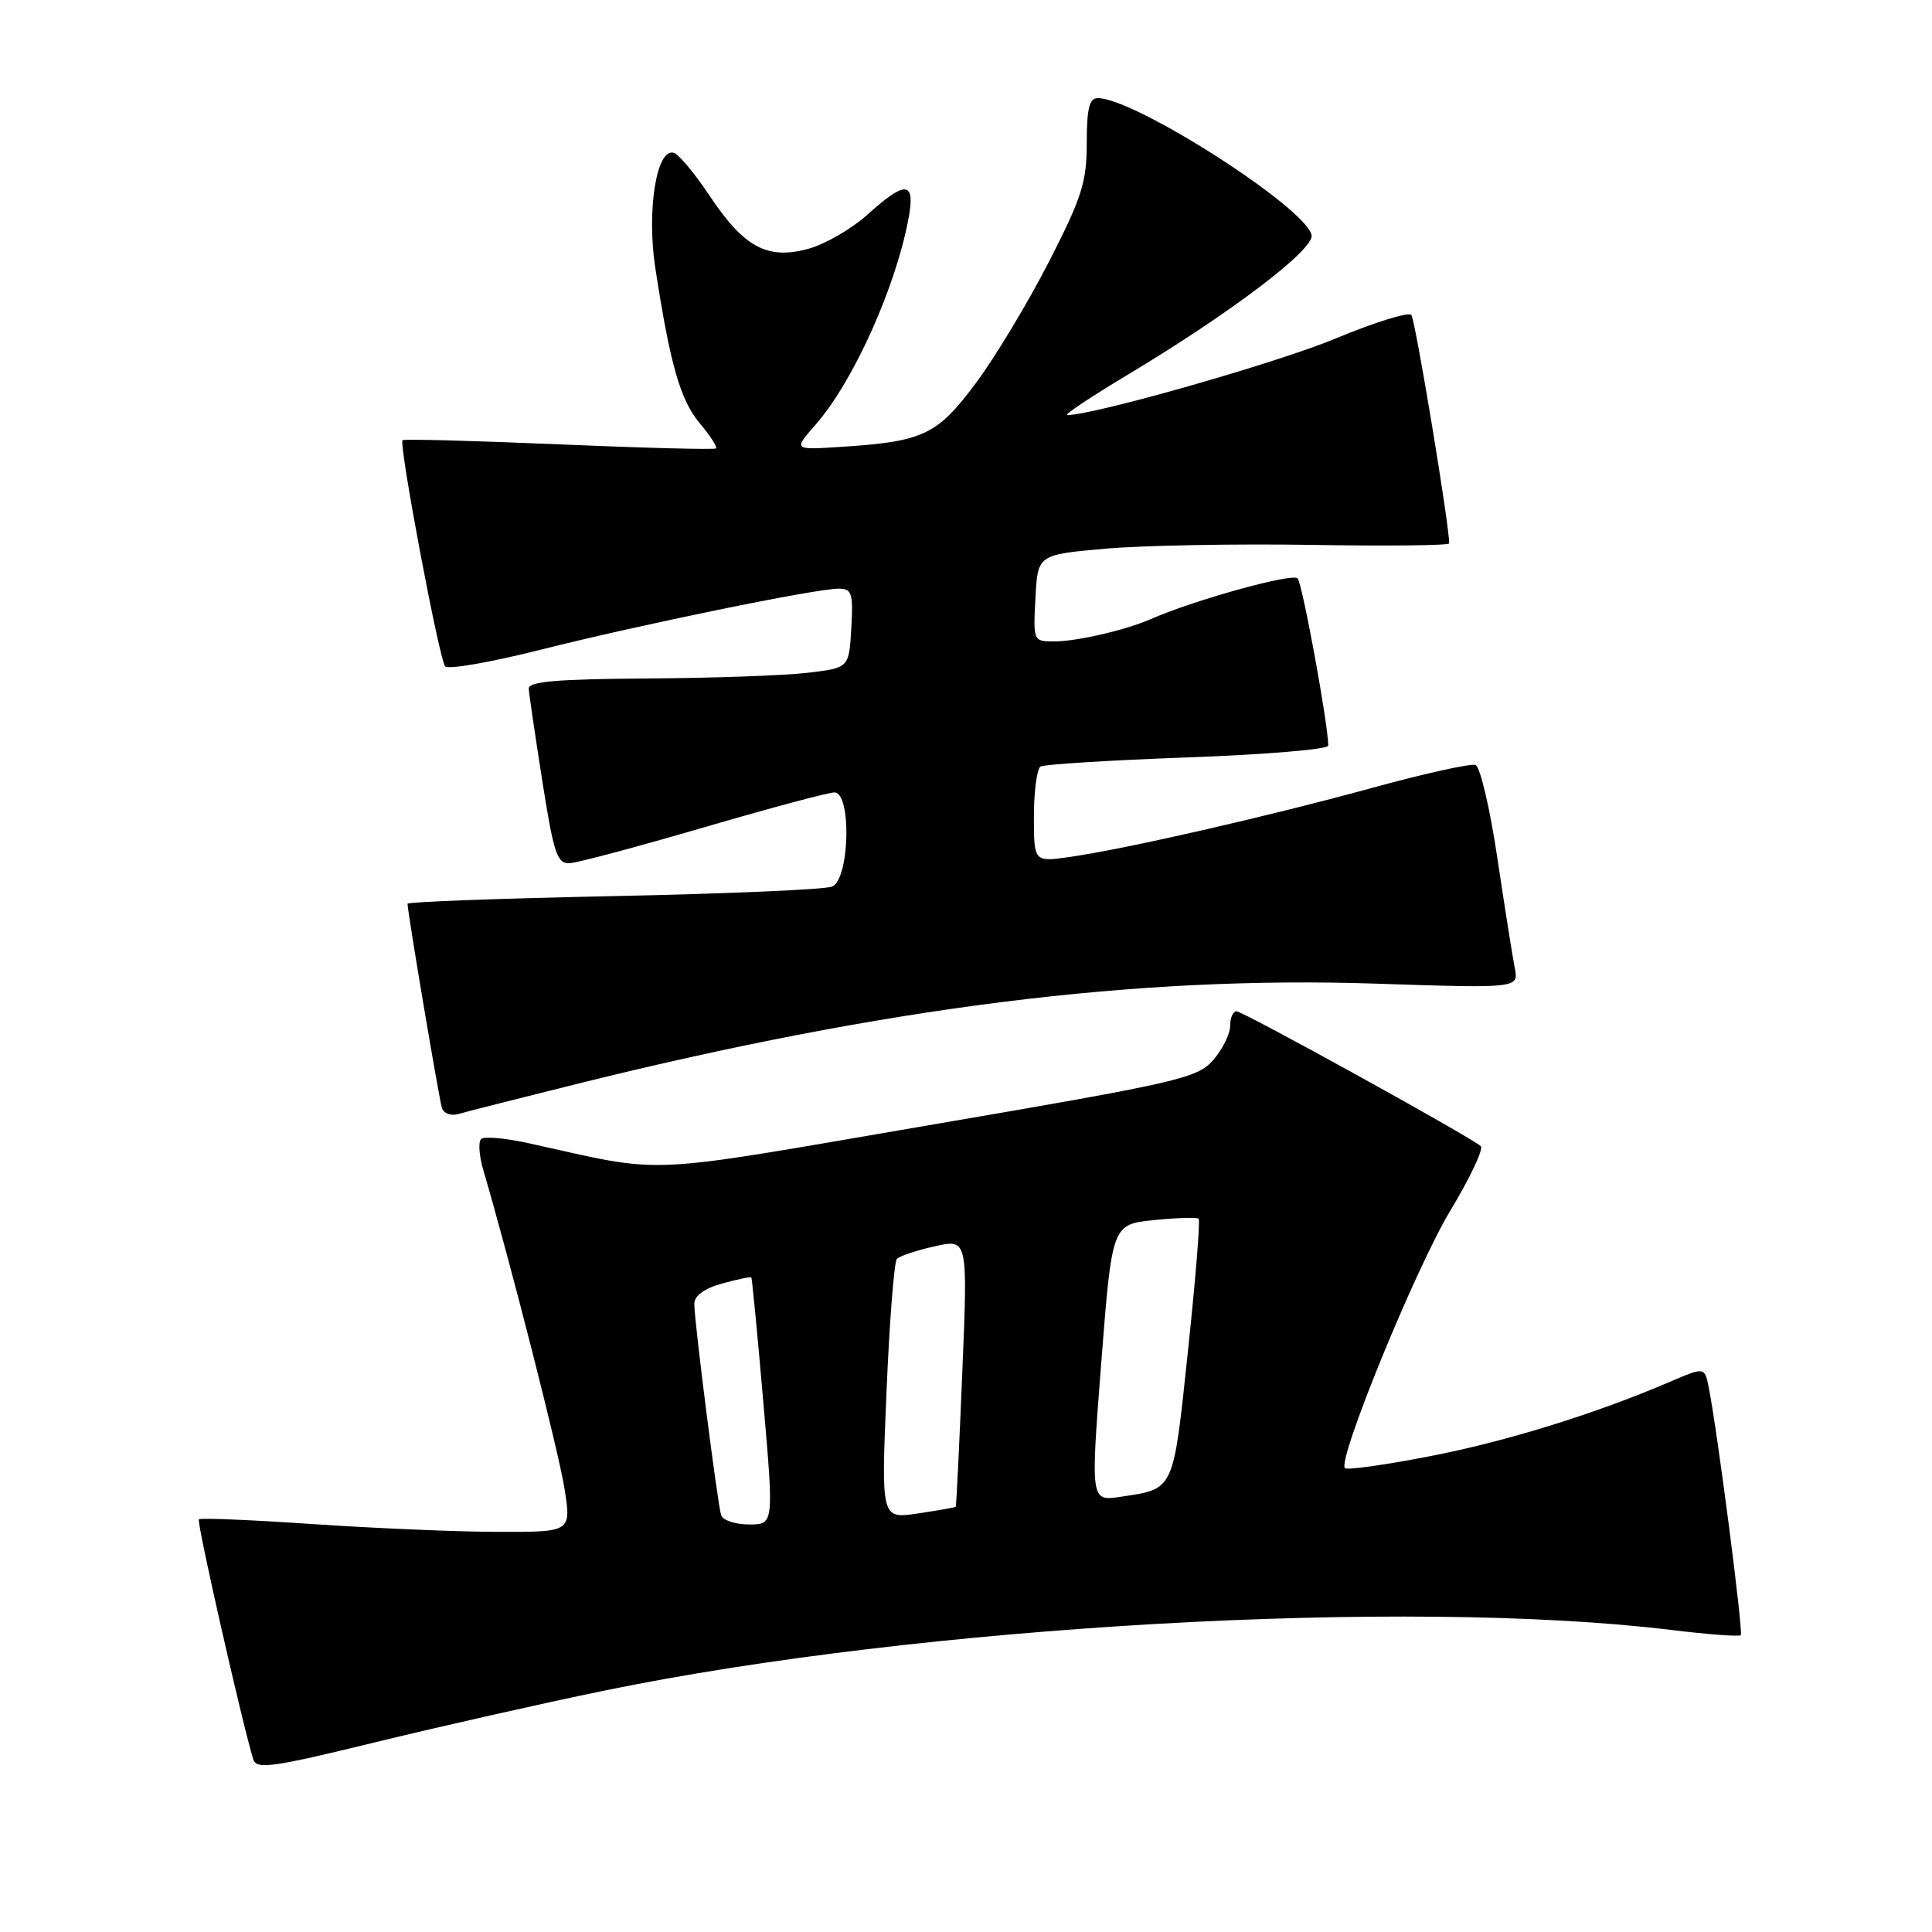 <?xml version="1.0" encoding="UTF-8" standalone="no"?>
<!DOCTYPE svg PUBLIC "-//W3C//DTD SVG 1.1//EN" "http://www.w3.org/Graphics/SVG/1.1/DTD/svg11.dtd" >
<svg xmlns="http://www.w3.org/2000/svg" xmlns:xlink="http://www.w3.org/1999/xlink" version="1.1" viewBox="0 0 256 256">
 <g >
 <path fill="currentColor"
d=" M 80.00 224.03 C 121.90 215.40 186.41 211.73 221.39 215.97 C 226.28 216.57 230.45 216.88 230.66 216.67 C 231.02 216.31 227.55 189.47 226.41 183.81 C 225.87 181.13 225.87 181.13 221.34 183.07 C 211.31 187.37 199.55 191.01 189.40 192.97 C 183.52 194.11 178.48 194.82 178.21 194.54 C 177.17 193.50 187.55 168.12 192.12 160.51 C 194.77 156.12 196.61 152.23 196.21 151.87 C 194.92 150.68 164.70 134.00 163.84 134.00 C 163.38 134.00 163.00 134.87 163.00 135.94 C 163.00 137.01 161.99 139.05 160.75 140.47 C 158.64 142.88 156.24 143.43 123.00 149.11 C 84.09 155.77 88.63 155.57 70.00 151.47 C 66.97 150.80 64.17 150.56 63.76 150.92 C 63.35 151.28 63.48 153.14 64.04 155.04 C 67.61 167.19 74.04 192.42 74.80 197.25 C 75.70 203.00 75.70 203.00 66.10 202.98 C 60.82 202.98 49.80 202.51 41.61 201.96 C 33.42 201.40 26.55 201.11 26.35 201.32 C 26.03 201.63 32.04 228.13 33.55 233.10 C 33.98 234.49 35.97 234.22 49.77 230.85 C 58.42 228.74 72.03 225.67 80.00 224.03 Z  M 76.50 143.61 C 117.53 133.43 150.62 129.28 182.37 130.34 C 201.24 130.96 201.24 130.96 200.71 128.23 C 200.41 126.73 199.38 120.17 198.40 113.65 C 197.43 107.13 196.13 101.60 195.52 101.37 C 194.91 101.13 188.72 102.50 181.77 104.41 C 167.86 108.22 149.13 112.50 141.75 113.55 C 137.00 114.23 137.00 114.23 137.00 108.17 C 137.00 104.84 137.40 101.87 137.88 101.57 C 138.36 101.28 147.14 100.73 157.38 100.36 C 167.62 99.99 176.00 99.29 176.00 98.80 C 176.00 96.01 172.58 77.36 171.94 76.64 C 171.28 75.89 158.22 79.51 152.50 82.03 C 149.20 83.48 142.69 84.99 139.70 84.99 C 136.92 85.00 136.90 84.95 137.20 79.25 C 137.50 73.50 137.50 73.50 146.50 72.70 C 151.45 72.27 163.71 72.04 173.75 72.20 C 183.79 72.37 192.01 72.28 192.02 72.00 C 192.10 69.93 187.53 42.33 187.01 41.73 C 186.65 41.30 182.10 42.72 176.91 44.88 C 169.21 48.08 144.95 55.00 141.41 55.00 C 140.92 55.00 144.46 52.64 149.27 49.75 C 163.07 41.48 174.16 33.07 173.79 31.16 C 173.11 27.56 150.38 13.00 145.46 13.00 C 144.34 13.00 144.00 14.41 144.00 18.95 C 144.00 24.13 143.35 26.18 138.98 34.70 C 136.22 40.09 131.87 47.32 129.31 50.76 C 124.17 57.66 122.35 58.52 111.31 59.22 C 105.13 59.62 105.13 59.62 108.07 56.27 C 113.10 50.54 118.77 37.89 120.42 28.75 C 121.28 23.97 119.96 23.90 114.93 28.45 C 112.83 30.34 109.29 32.38 107.07 32.98 C 101.66 34.44 98.59 32.78 94.02 25.93 C 92.08 23.02 89.96 20.47 89.31 20.26 C 87.01 19.51 85.66 27.86 86.83 35.50 C 88.79 48.27 90.15 53.03 92.71 56.07 C 94.11 57.73 95.08 59.24 94.87 59.42 C 94.67 59.60 85.31 59.36 74.08 58.88 C 62.85 58.40 53.52 58.15 53.34 58.33 C 52.82 58.85 58.20 87.42 58.99 88.30 C 59.38 88.74 65.06 87.75 71.60 86.10 C 84.83 82.77 108.08 78.00 111.13 78.00 C 112.88 78.00 113.07 78.59 112.80 83.25 C 112.50 88.50 112.50 88.50 107.00 89.15 C 103.97 89.51 94.41 89.85 85.75 89.90 C 73.83 89.98 70.02 90.30 70.06 91.25 C 70.10 91.94 70.91 97.45 71.86 103.50 C 73.40 113.25 73.82 114.49 75.55 114.37 C 76.62 114.30 84.62 112.16 93.31 109.62 C 102.01 107.08 109.77 105.00 110.56 105.00 C 112.87 105.00 112.58 116.55 110.25 117.48 C 109.29 117.87 96.24 118.43 81.25 118.74 C 66.26 119.05 54.00 119.50 54.00 119.75 C 54.00 120.85 58.18 145.63 58.56 146.82 C 58.80 147.55 59.78 147.90 60.75 147.61 C 61.71 147.32 68.80 145.53 76.50 143.61 Z  M 95.55 200.75 C 95.06 199.14 91.99 175.04 92.00 172.80 C 92.00 171.69 93.28 170.74 95.69 170.07 C 97.73 169.51 99.47 169.15 99.56 169.28 C 99.65 169.40 100.37 176.81 101.14 185.75 C 102.55 202.00 102.55 202.00 99.24 202.00 C 97.42 202.00 95.76 201.44 95.55 200.75 Z  M 117.47 184.38 C 117.86 175.10 118.48 167.19 118.84 166.81 C 119.21 166.43 121.47 165.67 123.87 165.14 C 128.24 164.16 128.24 164.16 127.51 181.83 C 127.11 191.55 126.72 199.57 126.64 199.66 C 126.56 199.74 124.31 200.14 121.62 200.54 C 116.75 201.27 116.75 201.27 117.47 184.38 Z  M 145.92 180.59 C 147.35 162.24 147.35 162.24 152.89 161.67 C 155.94 161.36 158.61 161.28 158.83 161.49 C 159.05 161.71 158.41 169.60 157.41 179.02 C 155.43 197.73 155.66 197.25 148.50 198.33 C 144.50 198.94 144.50 198.94 145.92 180.59 Z "/>
</g>
</svg>
